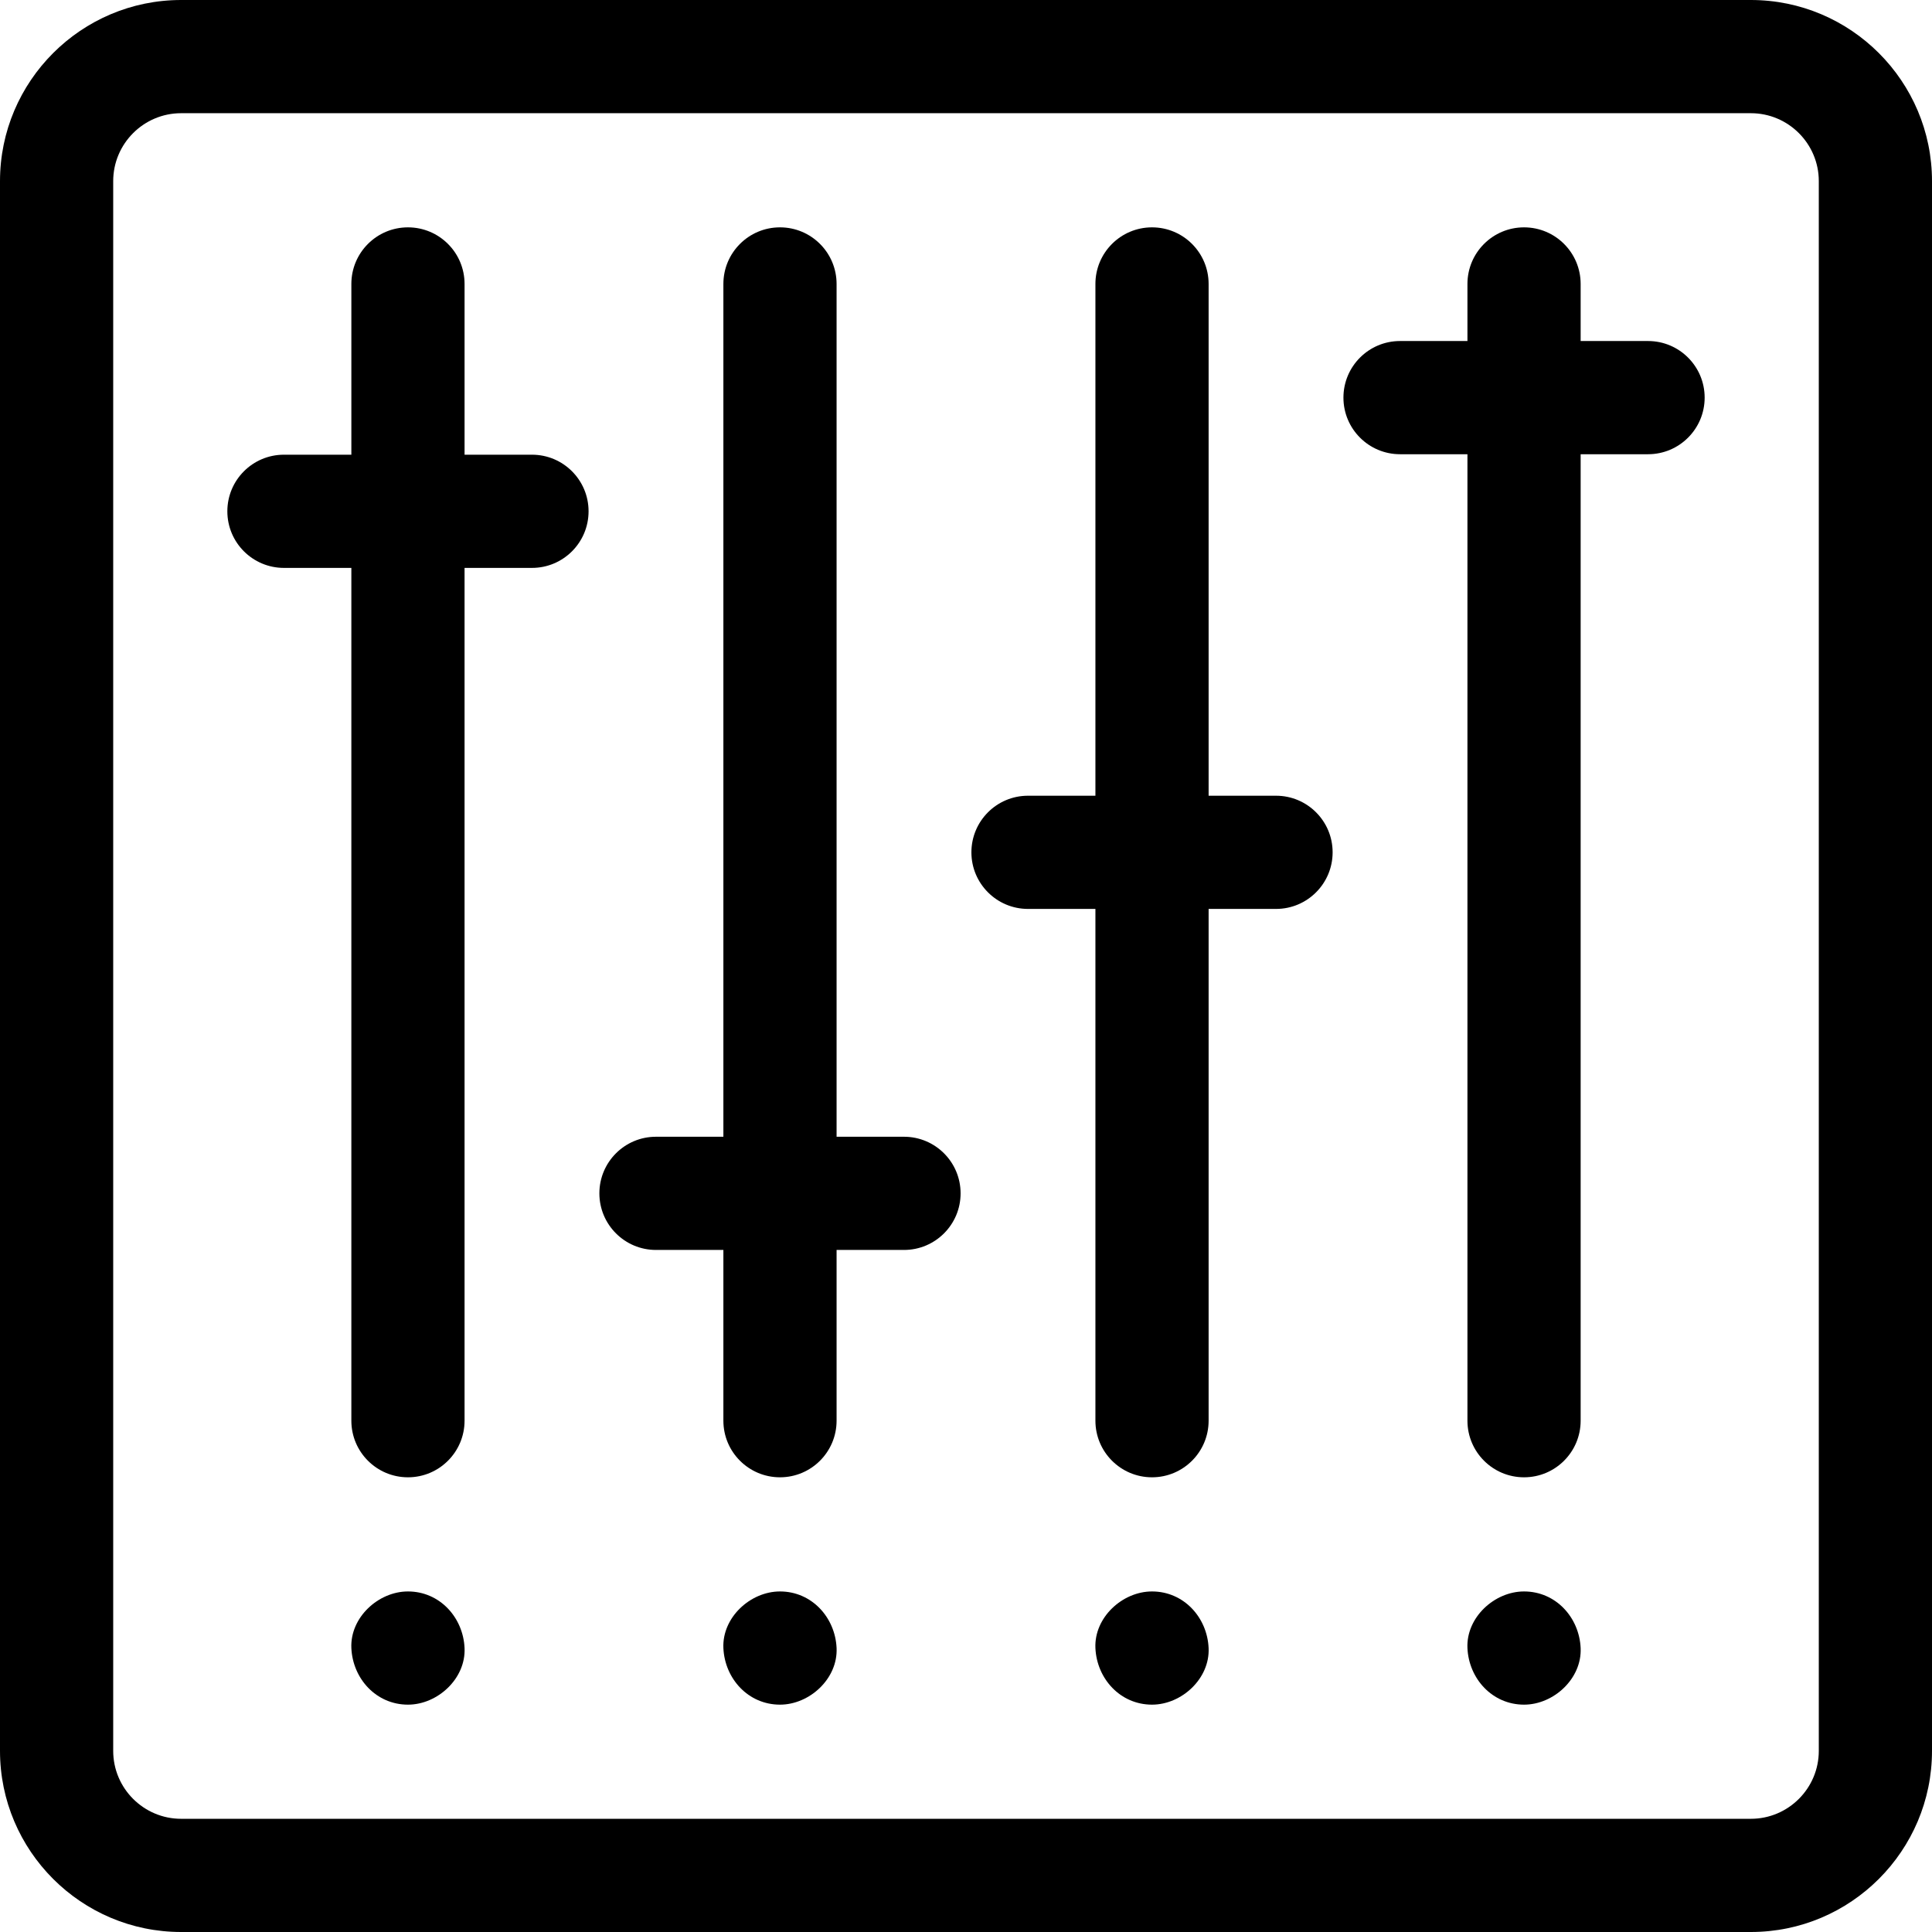 <svg id="Capa_1" enable-background="new 0 0 512 512" height="512" viewBox="0 0 512 512" width="512" xmlns="http://www.w3.org/2000/svg"><g><path d="m464 0h-416c-26.468 0-48 21.533-48 48v416c0 26.467 21.532 48 48 48h416c26.468 0 48-21.533 48-48v-416c0-26.467-21.532-48-48-48zm18 464c0 9.925-8.075 18-18 18h-416c-9.925 0-18-8.075-18-18v-416c0-9.925 8.075-18 18-18h416c9.925 0 18 8.075 18 18z"/><path d="m140.978 120.5h-17.864v-45.25c0-8.284-6.716-15-15-15s-15 6.716-15 15v45.25h-17.864c-8.284 0-15 6.716-15 15s6.716 15 15 15h17.863v226c0 8.284 6.716 15 15 15s15-6.716 15-15v-226h17.864c8.284 0 15-6.716 15-15s-6.715-15-14.999-15z"/><path d="m239.568 301.25h-17.864v-226c0-8.284-6.716-15-15-15s-15 6.716-15 15v226h-17.863c-8.284 0-15 6.716-15 15s6.716 15 15 15h17.863v45.25c0 8.284 6.716 15 15 15s15-6.716 15-15v-45.25h17.864c8.284 0 15-6.716 15-15s-6.715-15-15-15z"/><path d="m338.159 210.875h-17.863v-135.625c0-8.284-6.716-15-15-15s-15 6.716-15 15v135.625h-17.864c-8.284 0-15 6.716-15 15s6.716 15 15 15h17.864v135.625c0 8.284 6.716 15 15 15s15-6.716 15-15v-135.625h17.863c8.284 0 15-6.716 15-15s-6.716-15-15-15z"/><path d="m436.75 90.375h-17.863v-15.125c0-8.284-6.716-15-15-15s-15 6.716-15 15v15.125h-17.864c-8.284 0-15 6.716-15 15s6.716 15 15 15h17.864v256.125c0 8.284 6.716 15 15 15s15-6.716 15-15v-256.125h17.863c8.284 0 15-6.716 15-15s-6.716-15-15-15z"/><path d="m108.114 421.75c-7.846 0-15.363 6.899-15 15 .364 8.127 6.591 15 15 15 7.846 0 15.363-6.899 15-15-.364-8.127-6.591-15-15-15z"/><path d="m206.705 421.75c-7.846 0-15.363 6.899-15 15 .364 8.127 6.591 15 15 15 7.846 0 15.363-6.899 15-15-.364-8.127-6.591-15-15-15z"/><path d="m305.295 421.75c-7.846 0-15.363 6.899-15 15 .364 8.127 6.591 15 15 15 7.846 0 15.363-6.899 15-15-.364-8.127-6.59-15-15-15z"/><path d="m403.886 421.75c-7.846 0-15.363 6.899-15 15 .364 8.127 6.591 15 15 15 7.846 0 15.363-6.899 15-15-.364-8.127-6.59-15-15-15z"/></g></svg>